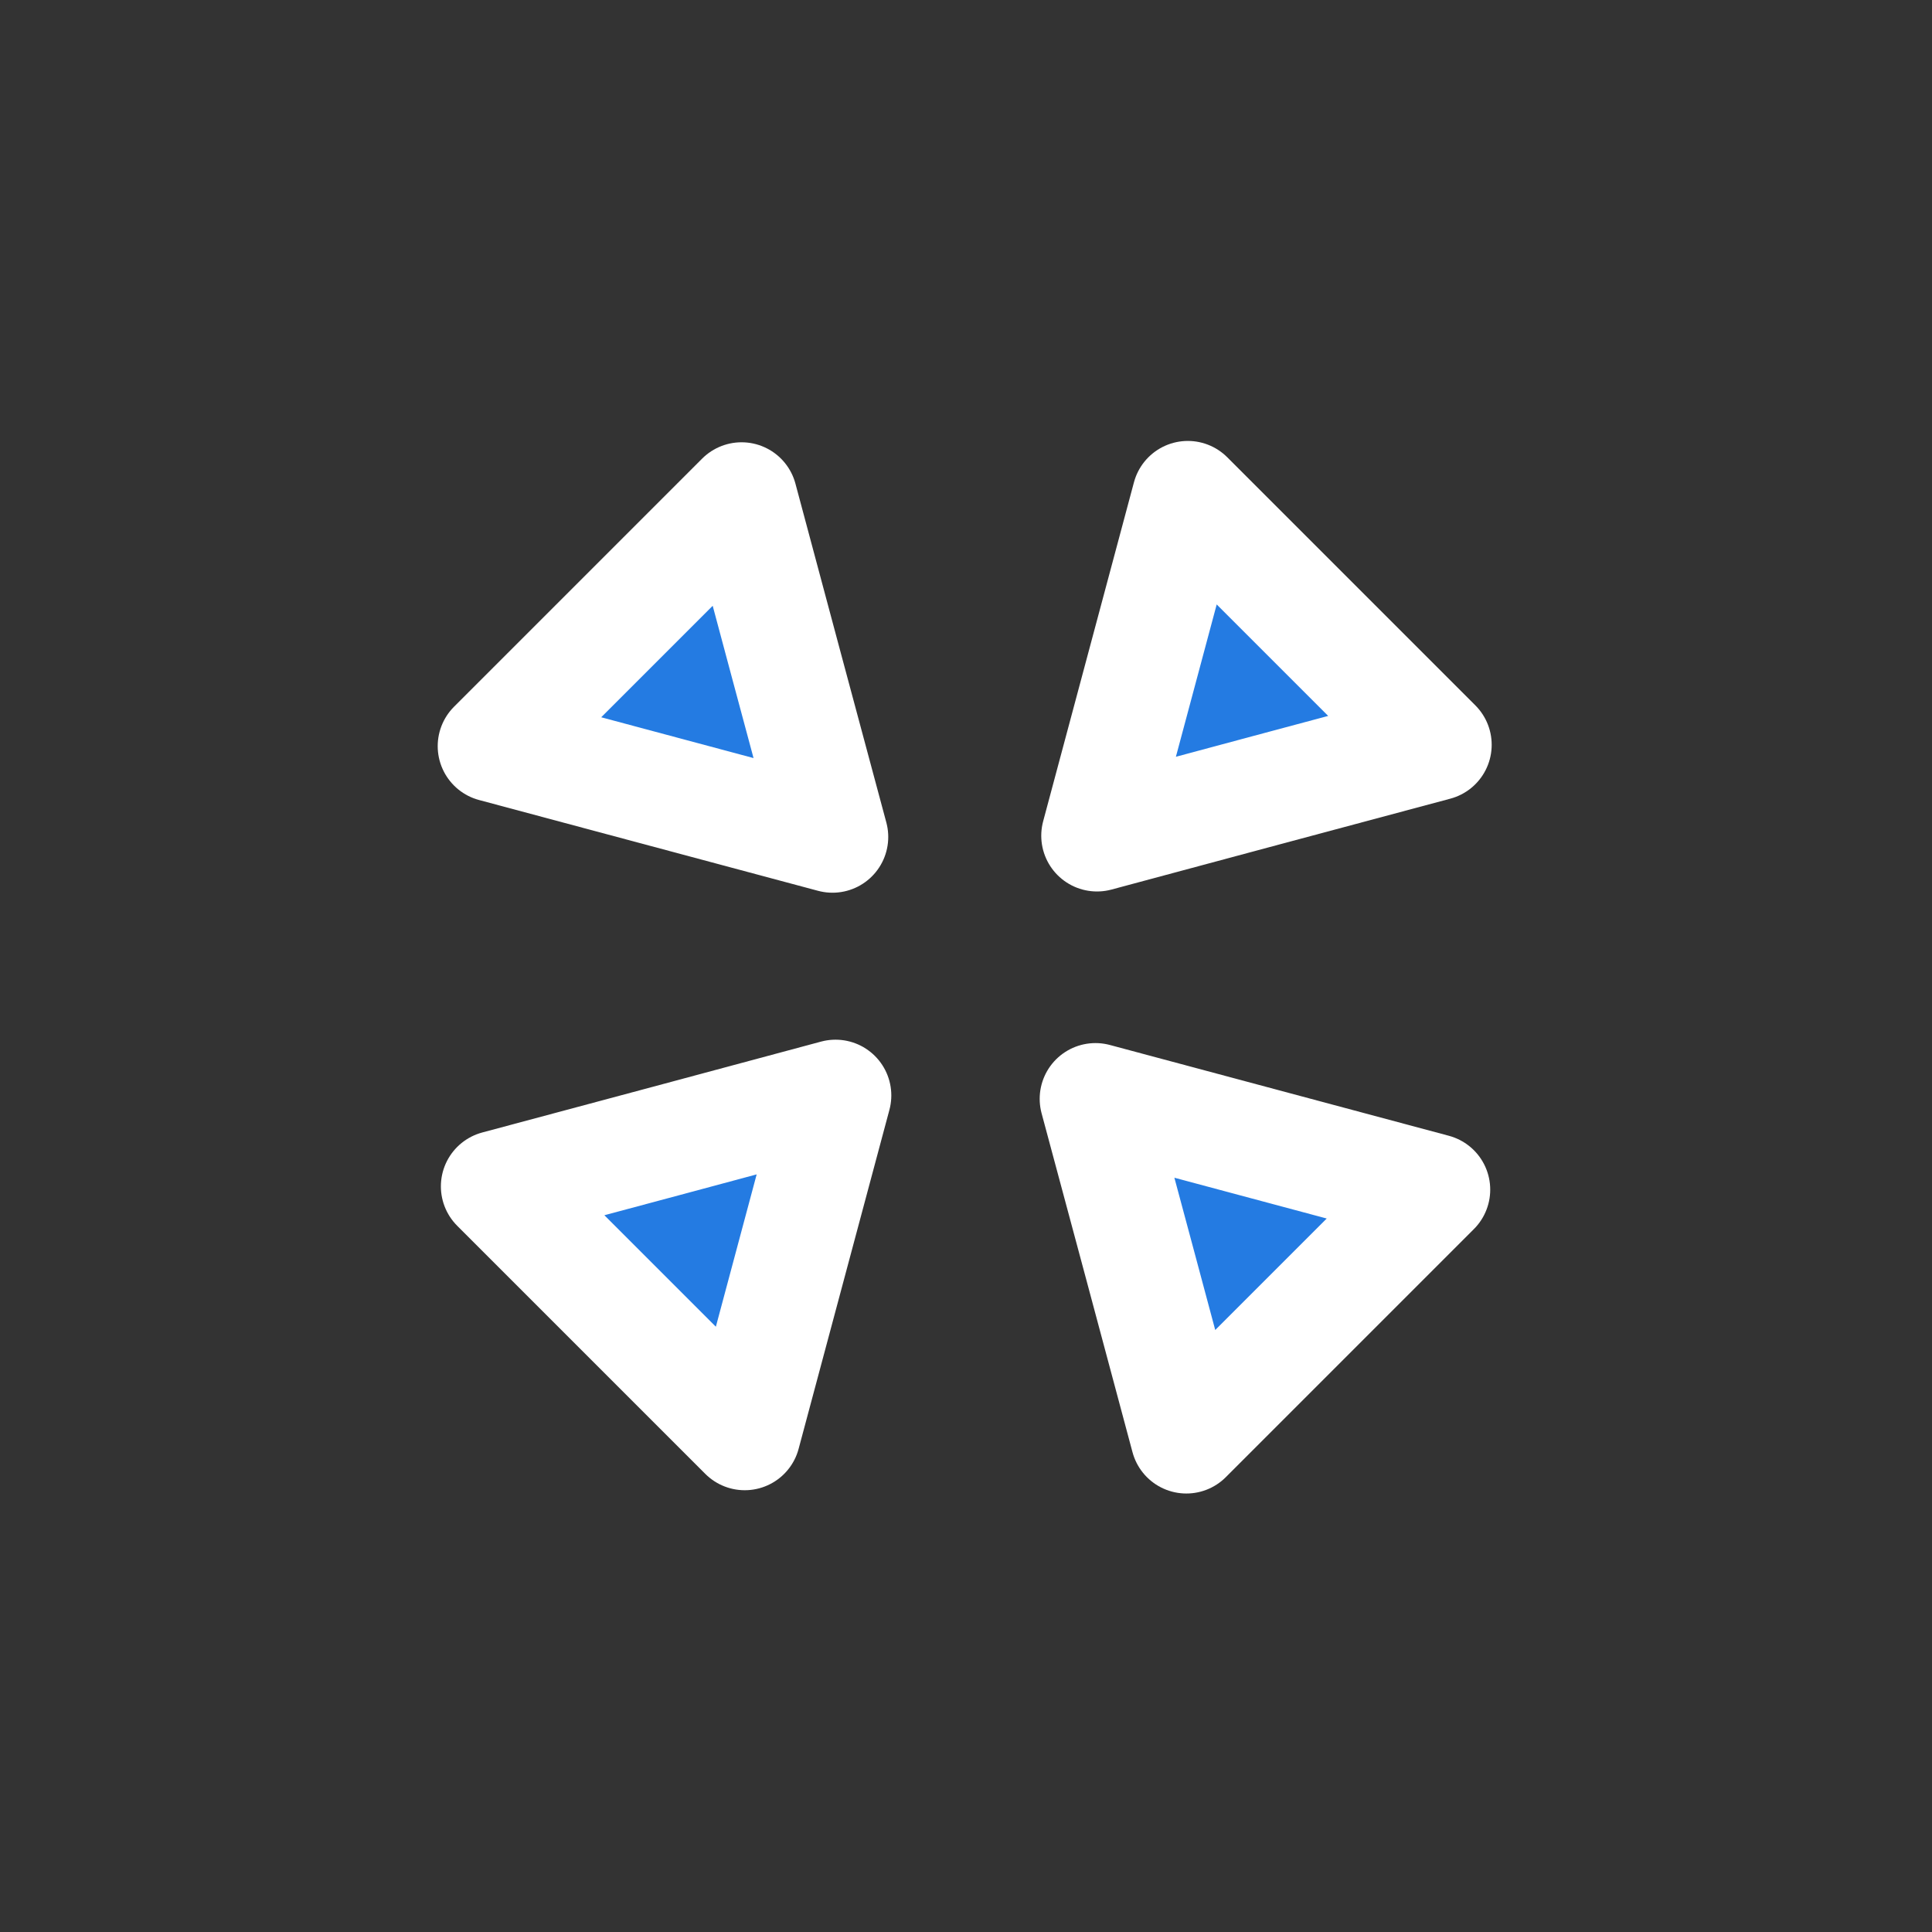 <?xml version="1.0" encoding="UTF-8" standalone="no"?>
<!-- Created with Inkscape (http://www.inkscape.org/) -->

<svg
   width="52"
   height="52"
   viewBox="0 0 13.758 13.758"
   version="1.1"
   id="svg5"
   inkscape:version="1.1 (c68e22c387, 2021-05-23)"
   sodipodi:docname="move.svg"
   xmlns:inkscape="http://www.inkscape.org/namespaces/inkscape"
   xmlns:sodipodi="http://sodipodi.sourceforge.net/DTD/sodipodi-0.dtd"
   xmlns="http://www.w3.org/2000/svg"
   xmlns:svg="http://www.w3.org/2000/svg">
  <rect x="0" y="0" width="13.758" height="13.758" fill="#333333" stroke="none"/>
  <sodipodi:namedview
     id="namedview7"
     pagecolor="#ffffff"
     bordercolor="#666666"
     borderopacity="1.0"
     inkscape:pageshadow="2"
     inkscape:pageopacity="0.0"
     inkscape:pagecheckerboard="0"
     inkscape:document-units="mm"
     showgrid="false"
     width="52mm"
     units="px"
     inkscape:zoom="8.3856039"
     inkscape:cx="45.73314"
     inkscape:cy="10.673054"
     inkscape:window-width="1920"
     inkscape:window-height="1017"
     inkscape:window-x="-8"
     inkscape:window-y="-8"
     inkscape:window-maximized="1"
     inkscape:current-layer="layer1" />
  <defs
     id="defs2" />
  <g
     inkscape:label="Layer 1"
     inkscape:groupmode="layer"
     id="layer1">
    <path
       sodipodi:type="star"
       style="mix-blend-mode:screen;fill:#247be2;fill-opacity:1;stroke:#ffffff;stroke-width:1.44;stroke-linecap:square;stroke-linejoin:round;stroke-miterlimit:4;stroke-dasharray:none;stroke-dashoffset:5.6;stroke-opacity:1;paint-order:stroke fill markers"
       id="path1252"
       inkscape:flatsided="false"
       sodipodi:sides="3"
       sodipodi:cx="21.080975"
       sodipodi:cy="4.8064618"
       sodipodi:r1="2.6154003"
       sodipodi:r2="1.3077002"
       sodipodi:arg1="1.5707963"
       sodipodi:arg2="2.6179939"
       inkscape:rounded="0"
       inkscape:randomized="0"
       d="m 21.081,7.422 -1.133,-1.962 -1.133,-1.962 2.265,0 2.265,-1e-7 -1.133,1.962 z"
       transform="matrix(0.39,0.39,-0.39,0.39,2.485,-5.165)"
       inkscape:transform-center-y="-0.18659976"
       inkscape:transform-center-x="-0.18659993" />
    <path
       sodipodi:type="star"
       style="mix-blend-mode:screen;fill:#247be2;fill-opacity:1;stroke:#ffffff;stroke-width:1.44;stroke-linecap:square;stroke-linejoin:round;stroke-miterlimit:4;stroke-dasharray:none;stroke-dashoffset:5.6;stroke-opacity:1;paint-order:stroke fill markers"
       id="path1252-3"
       inkscape:flatsided="false"
       sodipodi:sides="3"
       sodipodi:cx="21.080975"
       sodipodi:cy="4.8064618"
       sodipodi:r1="2.6154003"
       sodipodi:r2="1.3077002"
       sodipodi:arg1="1.5707963"
       sodipodi:arg2="2.6179939"
       inkscape:rounded="0"
       inkscape:randomized="0"
       transform="matrix(-0.39,-0.39,0.39,-0.39,11.277,18.917)"
       inkscape:transform-center-y="0.18660057"
       d="m 21.081,7.422 -1.133,-1.962 -1.133,-1.962 2.265,0 2.265,-1e-7 -1.133,1.962 z"
       inkscape:transform-center-x="0.18660032" />
    <path
       sodipodi:type="star"
       style="mix-blend-mode:screen;fill:#247be2;fill-opacity:1;stroke:#ffffff;stroke-width:1.44;stroke-linecap:square;stroke-linejoin:round;stroke-miterlimit:4;stroke-dasharray:none;stroke-dashoffset:5.6;stroke-opacity:1;paint-order:stroke fill markers"
       id="path1252-9"
       inkscape:flatsided="false"
       sodipodi:sides="3"
       sodipodi:cx="21.080975"
       sodipodi:cy="4.8064618"
       sodipodi:r1="2.6154003"
       sodipodi:r2="1.3077002"
       sodipodi:arg1="1.5707963"
       sodipodi:arg2="2.6179939"
       inkscape:rounded="0"
       inkscape:randomized="0"
       transform="matrix(-0.39,0.39,-0.39,-0.39,18.917,2.498)"
       d="m 21.081,7.422 -1.133,-1.962 -1.133,-1.962 2.265,0 2.265,-1e-7 -1.133,1.962 z"
       inkscape:transform-center-x="-0.1865998"
       inkscape:transform-center-y="0.1866003" />
    <path
       sodipodi:type="star"
       style="mix-blend-mode:normal;fill:#247be2;fill-opacity:1;stroke:#ffffff;stroke-width:1.44;stroke-linecap:square;stroke-linejoin:round;stroke-miterlimit:4;stroke-dasharray:none;stroke-dashoffset:5.6;stroke-opacity:1;paint-order:stroke fill markers"
       id="path1252-3-0"
       inkscape:flatsided="false"
       sodipodi:sides="3"
       sodipodi:cx="21.080975"
       sodipodi:cy="4.8064618"
       sodipodi:r1="2.6154003"
       sodipodi:r2="1.3077002"
       sodipodi:arg1="1.5707963"
       sodipodi:arg2="2.6179939"
       inkscape:rounded="0"
       inkscape:randomized="0"
       transform="matrix(0.39,-0.39,0.39,0.39,-5.188,11.287)"
       d="m 21.081,7.422 -1.133,-1.962 -1.133,-1.962 2.265,0 2.265,-1e-7 -1.133,1.962 z"
       inkscape:transform-center-x="0.18659972"
       inkscape:transform-center-y="-0.18659965" />
  </g>
</svg>
